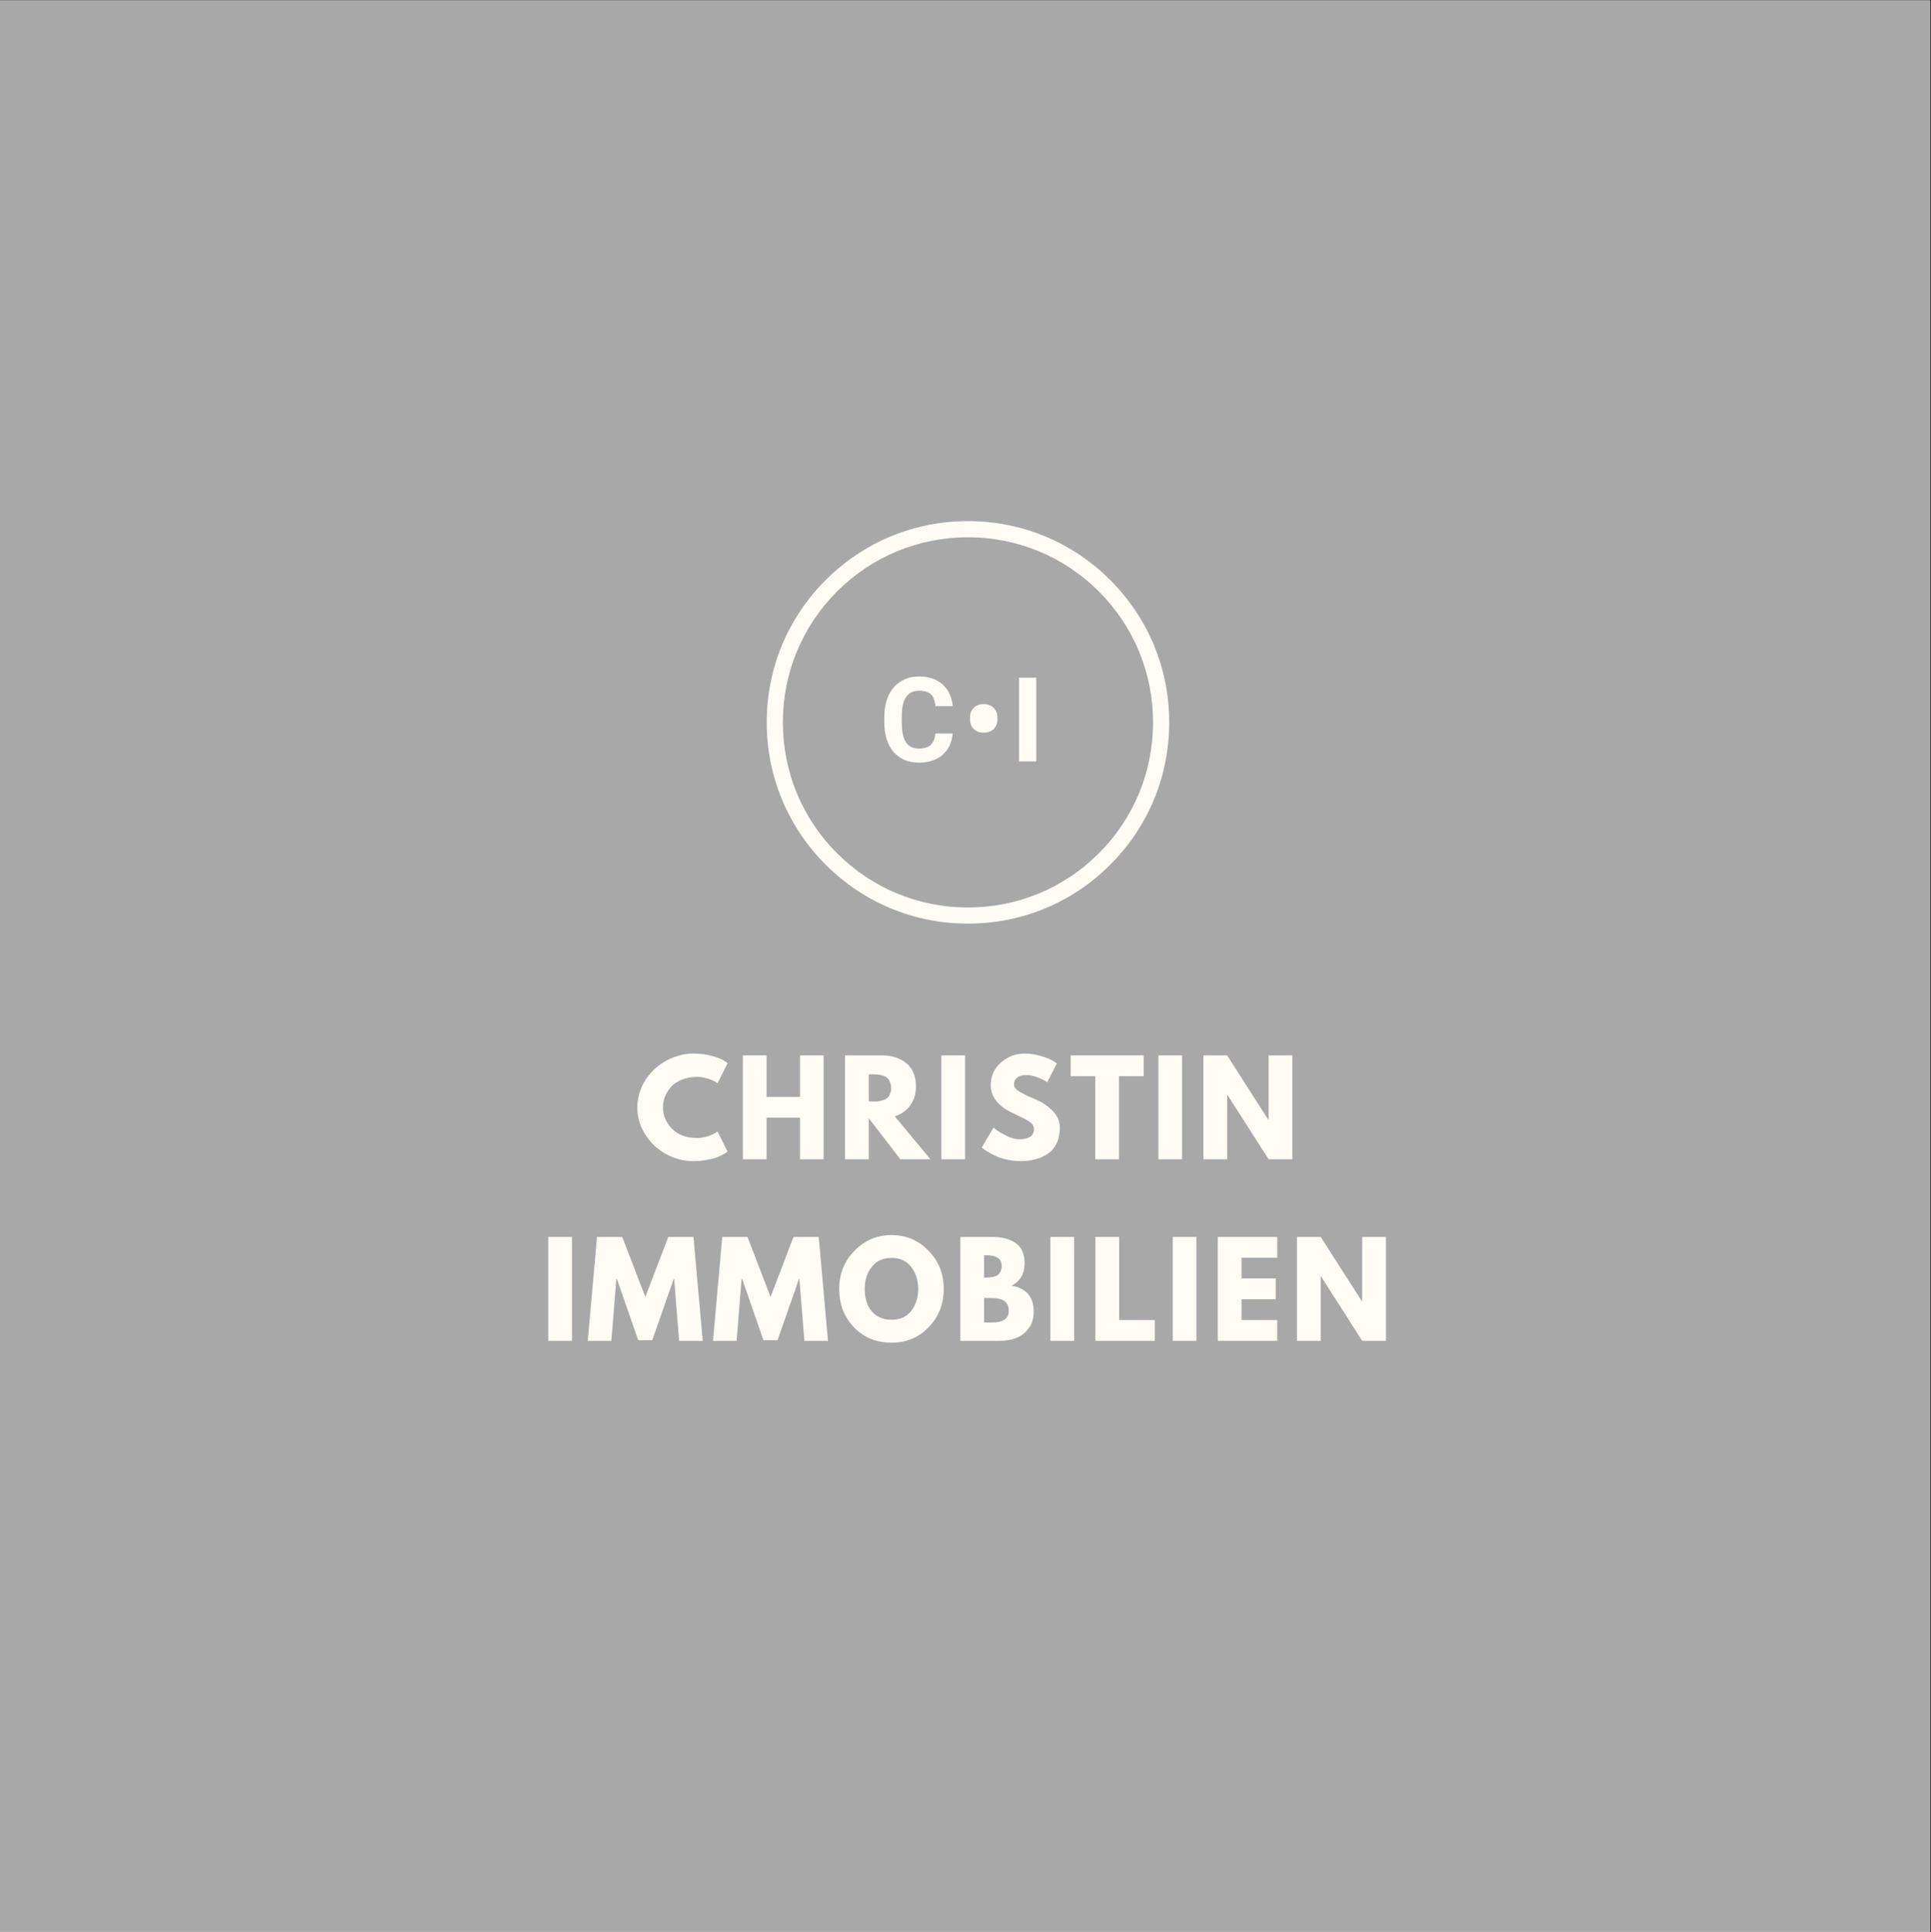 <?xml version="1.0" encoding="iso-8859-1"?>
<svg xmlns="http://www.w3.org/2000/svg" xmlns:xlink="http://www.w3.org/1999/xlink" width="224.88pt" height="225pt" viewBox="0 0 224.88 225" version="1.2">
	
	

	
	<rect x="0" y="0" width="224.88" height="225" fill="#333333" stroke="none"/>
	
	

	
	<defs>
		
		

		
		<g>
			
			

			
			<symbol overflow="visible" id="glyph0-0">
				
				

				
				<path style="stroke:none;" d="" animation_id="0"/>
				
				

			
			</symbol>
			
			

			
			<symbol overflow="visible" id="glyph0-1">
				
				

				
				<path style="stroke:none;" d="M 7.312 -2.484 C 7.727 -2.484 8.133 -2.547 8.531 -2.672 C 8.926 -2.805 9.219 -2.93 9.406 -3.047 L 9.688 -3.234 L 10.859 -0.891 C 10.816 -0.859 10.758 -0.816 10.688 -0.766 C 10.625 -0.723 10.469 -0.633 10.219 -0.5 C 9.969 -0.375 9.703 -0.258 9.422 -0.156 C 9.141 -0.062 8.77 0.02 8.312 0.094 C 7.852 0.176 7.379 0.219 6.891 0.219 C 5.766 0.219 4.695 -0.055 3.688 -0.609 C 2.688 -1.16 1.879 -1.922 1.266 -2.891 C 0.648 -3.859 0.344 -4.906 0.344 -6.031 C 0.344 -6.875 0.52 -7.688 0.875 -8.469 C 1.238 -9.25 1.719 -9.914 2.312 -10.469 C 2.914 -11.031 3.617 -11.477 4.422 -11.812 C 5.223 -12.145 6.047 -12.312 6.891 -12.312 C 7.672 -12.312 8.391 -12.219 9.047 -12.031 C 9.711 -11.844 10.18 -11.656 10.453 -11.469 L 10.859 -11.203 L 9.688 -8.859 C 9.613 -8.91 9.508 -8.977 9.375 -9.062 C 9.238 -9.145 8.961 -9.254 8.547 -9.391 C 8.141 -9.523 7.727 -9.594 7.312 -9.594 C 6.645 -9.594 6.047 -9.484 5.516 -9.266 C 4.992 -9.055 4.578 -8.773 4.266 -8.422 C 3.961 -8.078 3.727 -7.703 3.562 -7.297 C 3.406 -6.891 3.328 -6.473 3.328 -6.047 C 3.328 -5.129 3.672 -4.305 4.359 -3.578 C 5.047 -2.848 6.031 -2.484 7.312 -2.484 Z M 7.312 -2.484 " animation_id="1"/>
				
				

			
			</symbol>
			
			

			
			<symbol overflow="visible" id="glyph0-2">
				
				

				
				<path style="stroke:none;" d="M 3.641 -4.844 L 3.641 0 L 0.875 0 L 0.875 -12.094 L 3.641 -12.094 L 3.641 -7.266 L 7.531 -7.266 L 7.531 -12.094 L 10.281 -12.094 L 10.281 0 L 7.531 0 L 7.531 -4.844 Z M 3.641 -4.844 " animation_id="2"/>
				
				

			
			</symbol>
			
			

			
			<symbol overflow="visible" id="glyph0-3">
				
				

				
				<path style="stroke:none;" d="M 0.875 -12.094 L 5.203 -12.094 C 6.367 -12.094 7.316 -11.781 8.047 -11.156 C 8.773 -10.539 9.141 -9.656 9.141 -8.5 C 9.141 -7.613 8.914 -6.867 8.469 -6.266 C 8.031 -5.66 7.43 -5.238 6.672 -5 L 10.828 0 L 7.328 0 L 3.641 -4.781 L 3.641 0 L 0.875 0 Z M 3.641 -6.734 L 3.953 -6.734 C 4.211 -6.734 4.426 -6.734 4.594 -6.734 C 4.77 -6.742 4.973 -6.781 5.203 -6.844 C 5.43 -6.906 5.613 -6.988 5.75 -7.094 C 5.883 -7.195 6 -7.352 6.094 -7.562 C 6.195 -7.77 6.25 -8.02 6.25 -8.312 C 6.25 -8.602 6.195 -8.848 6.094 -9.047 C 6 -9.254 5.883 -9.41 5.75 -9.516 C 5.613 -9.629 5.43 -9.711 5.203 -9.766 C 4.973 -9.828 4.77 -9.863 4.594 -9.875 C 4.426 -9.883 4.211 -9.891 3.953 -9.891 L 3.641 -9.891 Z M 3.641 -6.734 " animation_id="3"/>
				
				

			
			</symbol>
			
			

			
			<symbol overflow="visible" id="glyph0-4">
				
				

				
				<path style="stroke:none;" d="M 3.641 -12.094 L 3.641 0 L 0.875 0 L 0.875 -12.094 Z M 3.641 -12.094 " animation_id="4"/>
				
				

			
			</symbol>
			
			

			
			<symbol overflow="visible" id="glyph0-5">
				
				

				
				<path style="stroke:none;" d="M 5.328 -12.312 C 5.984 -12.312 6.625 -12.211 7.25 -12.016 C 7.875 -11.828 8.336 -11.645 8.641 -11.469 L 9.094 -11.172 L 7.969 -8.969 C 7.883 -9.031 7.766 -9.109 7.609 -9.203 C 7.453 -9.297 7.156 -9.422 6.719 -9.578 C 6.289 -9.734 5.895 -9.812 5.531 -9.812 C 5.07 -9.812 4.719 -9.711 4.469 -9.516 C 4.219 -9.316 4.094 -9.051 4.094 -8.719 C 4.094 -8.551 4.148 -8.395 4.266 -8.25 C 4.379 -8.113 4.578 -7.961 4.859 -7.797 C 5.148 -7.641 5.398 -7.508 5.609 -7.406 C 5.828 -7.312 6.16 -7.164 6.609 -6.969 C 7.391 -6.645 8.055 -6.195 8.609 -5.625 C 9.16 -5.051 9.438 -4.398 9.438 -3.672 C 9.438 -2.984 9.312 -2.379 9.062 -1.859 C 8.812 -1.336 8.469 -0.93 8.031 -0.641 C 7.602 -0.348 7.125 -0.133 6.594 0 C 6.062 0.145 5.488 0.219 4.875 0.219 C 4.352 0.219 3.836 0.16 3.328 0.047 C 2.816 -0.055 2.391 -0.188 2.047 -0.344 C 1.703 -0.508 1.395 -0.672 1.125 -0.828 C 0.852 -0.984 0.656 -1.113 0.531 -1.219 L 0.344 -1.375 L 1.719 -3.688 C 1.832 -3.594 1.988 -3.469 2.188 -3.312 C 2.395 -3.164 2.758 -2.961 3.281 -2.703 C 3.812 -2.453 4.273 -2.328 4.672 -2.328 C 5.836 -2.328 6.422 -2.723 6.422 -3.516 C 6.422 -3.68 6.379 -3.832 6.297 -3.969 C 6.211 -4.113 6.066 -4.254 5.859 -4.391 C 5.648 -4.535 5.461 -4.648 5.297 -4.734 C 5.141 -4.816 4.875 -4.941 4.5 -5.109 C 4.133 -5.285 3.863 -5.422 3.688 -5.516 C 2.957 -5.867 2.391 -6.316 1.984 -6.859 C 1.586 -7.41 1.391 -8 1.391 -8.625 C 1.391 -9.707 1.789 -10.594 2.594 -11.281 C 3.395 -11.969 4.305 -12.312 5.328 -12.312 Z M 5.328 -12.312 " animation_id="5"/>
				
				

			
			</symbol>
			
			

			
			<symbol overflow="visible" id="glyph0-6">
				
				

				
				<path style="stroke:none;" d="M 0.125 -9.672 L 0.125 -12.094 L 8.625 -12.094 L 8.625 -9.672 L 5.75 -9.672 L 5.75 0 L 2.984 0 L 2.984 -9.672 Z M 0.125 -9.672 " animation_id="6"/>
				
				

			
			</symbol>
			
			

			
			<symbol overflow="visible" id="glyph0-7">
				
				

				
				<path style="stroke:none;" d="M 3.641 -7.5 L 3.641 0 L 0.875 0 L 0.875 -12.094 L 3.641 -12.094 L 8.438 -4.594 L 8.469 -4.594 L 8.469 -12.094 L 11.234 -12.094 L 11.234 0 L 8.469 0 L 3.672 -7.5 Z M 3.641 -7.5 " animation_id="7"/>
				
				

			
			</symbol>
			
			

			
			<symbol overflow="visible" id="glyph0-8">
				
				

				
				<path style="stroke:none;" d="M 10.875 0 L 10.297 -7.172 L 10.234 -7.172 L 7.75 -0.078 L 6.109 -0.078 L 3.641 -7.172 L 3.562 -7.172 L 2.984 0 L 0.234 0 L 1.312 -12.094 L 4.25 -12.094 L 6.938 -5.109 L 9.609 -12.094 L 12.547 -12.094 L 13.625 0 Z M 10.875 0 " animation_id="8"/>
				
				

			
			</symbol>
			
			

			
			<symbol overflow="visible" id="glyph0-9">
				
				

				
				<path style="stroke:none;" d="M 0.344 -6.047 C 0.344 -7.797 0.938 -9.273 2.125 -10.484 C 3.312 -11.703 4.75 -12.312 6.438 -12.312 C 8.125 -12.312 9.555 -11.707 10.734 -10.5 C 11.922 -9.289 12.516 -7.805 12.516 -6.047 C 12.516 -4.285 11.93 -2.801 10.766 -1.594 C 9.609 -0.383 8.164 0.219 6.438 0.219 C 4.664 0.219 3.207 -0.379 2.062 -1.578 C 0.914 -2.773 0.344 -4.266 0.344 -6.047 Z M 3.312 -6.047 C 3.312 -5.41 3.41 -4.832 3.609 -4.312 C 3.805 -3.789 4.145 -3.348 4.625 -2.984 C 5.113 -2.629 5.719 -2.453 6.438 -2.453 C 7.457 -2.453 8.227 -2.801 8.75 -3.5 C 9.281 -4.207 9.547 -5.055 9.547 -6.047 C 9.547 -7.035 9.273 -7.883 8.734 -8.594 C 8.203 -9.301 7.438 -9.656 6.438 -9.656 C 5.438 -9.656 4.664 -9.301 4.125 -8.594 C 3.582 -7.883 3.312 -7.035 3.312 -6.047 Z M 3.312 -6.047 " animation_id="9"/>
				
				

			
			</symbol>
			
			

			
			<symbol overflow="visible" id="glyph0-10">
				
				

				
				<path style="stroke:none;" d="M 0.875 -12.094 L 4.625 -12.094 C 5.758 -12.094 6.664 -11.848 7.344 -11.359 C 8.02 -10.879 8.359 -10.098 8.359 -9.016 C 8.359 -7.805 7.852 -6.941 6.844 -6.422 C 8.562 -6.117 9.422 -5.102 9.422 -3.375 C 9.422 -2.352 9.066 -1.535 8.359 -0.922 C 7.66 -0.305 6.695 0 5.469 0 L 0.875 0 Z M 3.641 -7.359 L 3.859 -7.359 C 4.473 -7.359 4.93 -7.461 5.234 -7.672 C 5.535 -7.891 5.688 -8.242 5.688 -8.734 C 5.688 -9.555 5.078 -9.969 3.859 -9.969 L 3.641 -9.969 Z M 3.641 -2.125 L 4.5 -2.125 C 5.844 -2.125 6.516 -2.57 6.516 -3.469 C 6.516 -4.008 6.348 -4.395 6.016 -4.625 C 5.68 -4.863 5.176 -4.984 4.5 -4.984 L 3.641 -4.984 Z M 3.641 -2.125 " animation_id="10"/>
				
				

			
			</symbol>
			
			

			
			<symbol overflow="visible" id="glyph0-11">
				
				

				
				<path style="stroke:none;" d="M 3.641 -12.094 L 3.641 -2.422 L 7.797 -2.422 L 7.797 0 L 0.875 0 L 0.875 -12.094 Z M 3.641 -12.094 " animation_id="11"/>
				
				

			
			</symbol>
			
			

			
			<symbol overflow="visible" id="glyph0-12">
				
				

				
				<path style="stroke:none;" d="M 7.797 -12.094 L 7.797 -9.672 L 3.641 -9.672 L 3.641 -7.266 L 7.625 -7.266 L 7.625 -4.844 L 3.641 -4.844 L 3.641 -2.422 L 7.797 -2.422 L 7.797 0 L 0.875 0 L 0.875 -12.094 Z M 7.797 -12.094 " animation_id="12"/>
				
				

			
			</symbol>
			
			

			
			<symbol overflow="visible" id="glyph1-0">
				
				

				
				<path style="stroke:none;" d="M 5.406 0 L 0.672 0 L 0.672 -9.75 L 5.406 -9.75 Z M 5.047 -0.562 L 5.047 -9.188 L 3.219 -4.875 Z M 1.031 -9.109 L 1.031 -0.641 L 2.828 -4.875 Z M 1.297 -0.359 L 4.75 -0.359 L 3.016 -4.422 Z M 3.016 -5.328 L 4.75 -9.391 L 1.297 -9.391 Z M 3.016 -5.328 " animation_id="13"/>
				
				

			
			</symbol>
			
			

			
			<symbol overflow="visible" id="glyph1-1">
				
				

				
				<path style="stroke:none;" d="M 8.531 -3.25 C 8.445 -2.195 8.055 -1.367 7.359 -0.766 C 6.66 -0.16 5.742 0.141 4.609 0.141 C 3.348 0.141 2.359 -0.281 1.641 -1.125 C 0.93 -1.969 0.578 -3.125 0.578 -4.594 L 0.578 -5.188 C 0.578 -6.125 0.738 -6.945 1.062 -7.656 C 1.395 -8.375 1.867 -8.926 2.484 -9.312 C 3.098 -9.695 3.812 -9.891 4.625 -9.891 C 5.75 -9.891 6.656 -9.586 7.344 -8.984 C 8.031 -8.379 8.43 -7.531 8.547 -6.438 L 6.531 -6.438 C 6.477 -7.07 6.301 -7.531 6 -7.812 C 5.695 -8.094 5.238 -8.234 4.625 -8.234 C 3.957 -8.234 3.457 -7.992 3.125 -7.516 C 2.789 -7.035 2.617 -6.289 2.609 -5.281 L 2.609 -4.547 C 2.609 -3.492 2.77 -2.723 3.094 -2.234 C 3.414 -1.742 3.922 -1.5 4.609 -1.5 C 5.223 -1.5 5.68 -1.641 5.984 -1.922 C 6.297 -2.211 6.473 -2.656 6.516 -3.25 Z M 8.531 -3.25 " animation_id="14"/>
				
				

			
			</symbol>
			
			

			
			<symbol overflow="visible" id="glyph1-2">
				
				

				
				<path style="stroke:none;" d="M 0.906 -5.125 C 0.906 -5.594 1.051 -5.969 1.344 -6.25 C 1.633 -6.531 2.016 -6.672 2.484 -6.672 C 2.961 -6.672 3.348 -6.531 3.641 -6.25 C 3.93 -5.977 4.082 -5.617 4.094 -5.172 L 4.094 -4.875 C 4.094 -4.414 3.941 -4.047 3.641 -3.766 C 3.348 -3.484 2.969 -3.344 2.5 -3.344 C 2.031 -3.344 1.645 -3.484 1.344 -3.766 C 1.051 -4.047 0.906 -4.422 0.906 -4.891 Z M 0.906 -5.125 " animation_id="15"/>
				
				

			
			</symbol>
			
			

			
			<symbol overflow="visible" id="glyph1-3">
				
				

				
				<path style="stroke:none;" d="M 3 0 L 1 0 L 1 -9.75 L 3 -9.75 Z M 3 0 " animation_id="16"/>
				
				

			
			</symbol>
			
			

		
		</g>
		
		

		
		<clipPath id="clip1">
			
			
  
			
			<path d="M 0 0.059 L 224.762 0.059 L 224.762 224.938 L 0 224.938 Z M 0 0.059 " animation_id="17"/>
			
			

		
		</clipPath>
		
		

	
	</defs>
	
	

	
	<g id="surface1">
		
		

		
		<g clip-path="url(#clip1)" clip-rule="nonzero">
			
			

			
			<path style=" stroke:none;fill-rule:nonzero;fill:rgb(100%,100%,100%);fill-opacity:1;" d="M 0 0.059 L 224.879 0.059 L 224.879 224.941 L 0 224.941 Z M 0 0.059 " animation_id="18"/>
			
			

			
			<path style=" stroke:none;fill-rule:nonzero;fill:rgb(65.88%,65.88%,65.88%);fill-opacity:1;" d="M 0 0.059 L 224.879 0.059 L 224.879 224.941 L 0 224.941 Z M 0 0.059 " animation_id="19"/>
			
			

		
		</g>
		
		

		
		<g style="fill:rgb(100%,98.819%,96.469%);fill-opacity:1;">
			
			
  
			
			<use xlink:href="#glyph0-1" x="73.877" y="134.991"/>
			
			

		
		</g>
		
		

		
		<g style="fill:rgb(100%,98.819%,96.469%);fill-opacity:1;">
			
			
  
			
			<use xlink:href="#glyph0-2" x="85.638" y="134.991"/>
			
			

		
		</g>
		
		

		
		<g style="fill:rgb(100%,98.819%,96.469%);fill-opacity:1;">
			
			
  
			
			<use xlink:href="#glyph0-3" x="97.53" y="134.991"/>
			
			

		
		</g>
		
		

		
		<g style="fill:rgb(100%,98.819%,96.469%);fill-opacity:1;">
			
			
  
			
			<use xlink:href="#glyph0-4" x="108.749" y="134.991"/>
			
			

		
		</g>
		
		

		
		<g style="fill:rgb(100%,98.819%,96.469%);fill-opacity:1;">
			
			
  
			
			<use xlink:href="#glyph0-5" x="113.992" y="134.991"/>
			
			

		
		</g>
		
		

		
		<g style="fill:rgb(100%,98.819%,96.469%);fill-opacity:1;">
			
			
  
			
			<use xlink:href="#glyph0-6" x="124.566" y="134.991"/>
			
			

		
		</g>
		
		

		
		<g style="fill:rgb(100%,98.819%,96.469%);fill-opacity:1;">
			
			
  
			
			<use xlink:href="#glyph0-4" x="134.027" y="134.991"/>
			
			

		
		</g>
		
		

		
		<g style="fill:rgb(100%,98.819%,96.469%);fill-opacity:1;">
			
			
  
			
			<use xlink:href="#glyph0-7" x="139.27" y="134.991"/>
			
			

		
		</g>
		
		

		
		<g style="fill:rgb(100%,98.819%,96.469%);fill-opacity:1;">
			
			
  
			
			<use xlink:href="#glyph0-4" x="62.971" y="156.13"/>
			
			

		
		</g>
		
		

		
		<g style="fill:rgb(100%,98.819%,96.469%);fill-opacity:1;">
			
			
  
			
			<use xlink:href="#glyph0-8" x="68.214" y="156.13"/>
			
			

		
		</g>
		
		

		
		<g style="fill:rgb(100%,98.819%,96.469%);fill-opacity:1;">
			
			
  
			
			<use xlink:href="#glyph0-8" x="82.801" y="156.13"/>
			
			

		
		</g>
		
		

		
		<g style="fill:rgb(100%,98.819%,96.469%);fill-opacity:1;">
			
			
  
			
			<use xlink:href="#glyph0-9" x="97.388" y="156.13"/>
			
			

		
		</g>
		
		

		
		<g style="fill:rgb(100%,98.819%,96.469%);fill-opacity:1;">
			
			
  
			
			<use xlink:href="#glyph0-10" x="110.964" y="156.13"/>
			
			

		
		</g>
		
		

		
		<g style="fill:rgb(100%,98.819%,96.469%);fill-opacity:1;">
			
			
  
			
			<use xlink:href="#glyph0-4" x="121.451" y="156.13"/>
			
			

		
		</g>
		
		

		
		<g style="fill:rgb(100%,98.819%,96.469%);fill-opacity:1;">
			
			
  
			
			<use xlink:href="#glyph0-11" x="126.694" y="156.13"/>
			
			

		
		</g>
		
		

		
		<g style="fill:rgb(100%,98.819%,96.469%);fill-opacity:1;">
			
			
  
			
			<use xlink:href="#glyph0-4" x="135.701" y="156.13"/>
			
			

		
		</g>
		
		

		
		<g style="fill:rgb(100%,98.819%,96.469%);fill-opacity:1;">
			
			
  
			
			<use xlink:href="#glyph0-12" x="140.944" y="156.13"/>
			
			

		
		</g>
		
		

		
		<g style="fill:rgb(100%,98.819%,96.469%);fill-opacity:1;">
			
			
  
			
			<use xlink:href="#glyph0-7" x="150.171" y="156.13"/>
			
			

		
		</g>
		
		

		
		<path style=" stroke:none;fill-rule:nonzero;fill:rgb(100%,98.819%,96.469%);fill-opacity:1;" d="M 112.727 107.551 C 106.465 107.551 100.578 105.117 96.156 100.688 C 91.727 96.258 89.293 90.371 89.293 84.117 C 89.293 77.852 91.727 71.965 96.156 67.547 C 100.586 63.117 106.473 60.68 112.727 60.68 C 118.992 60.68 124.879 63.117 129.297 67.547 C 133.727 71.977 136.164 77.863 136.164 84.117 C 136.164 90.379 133.727 96.266 129.297 100.688 C 124.879 105.117 118.992 107.551 112.727 107.551 Z M 112.727 62.562 C 106.973 62.562 101.555 64.801 97.484 68.871 C 93.41 72.945 91.172 78.359 91.172 84.117 C 91.172 89.871 93.41 95.289 97.484 99.359 C 101.555 103.434 106.973 105.672 112.727 105.672 C 118.484 105.672 123.898 103.434 127.973 99.359 C 132.043 95.289 134.281 89.871 134.281 84.117 C 134.281 78.359 132.043 72.945 127.973 68.871 C 123.898 64.801 118.484 62.562 112.727 62.562 Z M 112.727 62.562 " animation_id="20"/>
		
		

		
		<g style="fill:rgb(100%,98.819%,96.469%);fill-opacity:1;">
			
			
  
			
			<use xlink:href="#glyph1-1" x="102.408" y="88.663"/>
			
			

		
		</g>
		
		

		
		<g style="fill:rgb(100%,98.819%,96.469%);fill-opacity:1;">
			
			
  
			
			<use xlink:href="#glyph1-2" x="112.065" y="88.663"/>
			
			

		
		</g>
		
		

		
		<g style="fill:rgb(100%,98.819%,96.469%);fill-opacity:1;">
			
			
  
			
			<use xlink:href="#glyph1-3" x="117.678" y="88.663"/>
			
			

		
		</g>
		
		

	
	</g>
	
	


</svg>
